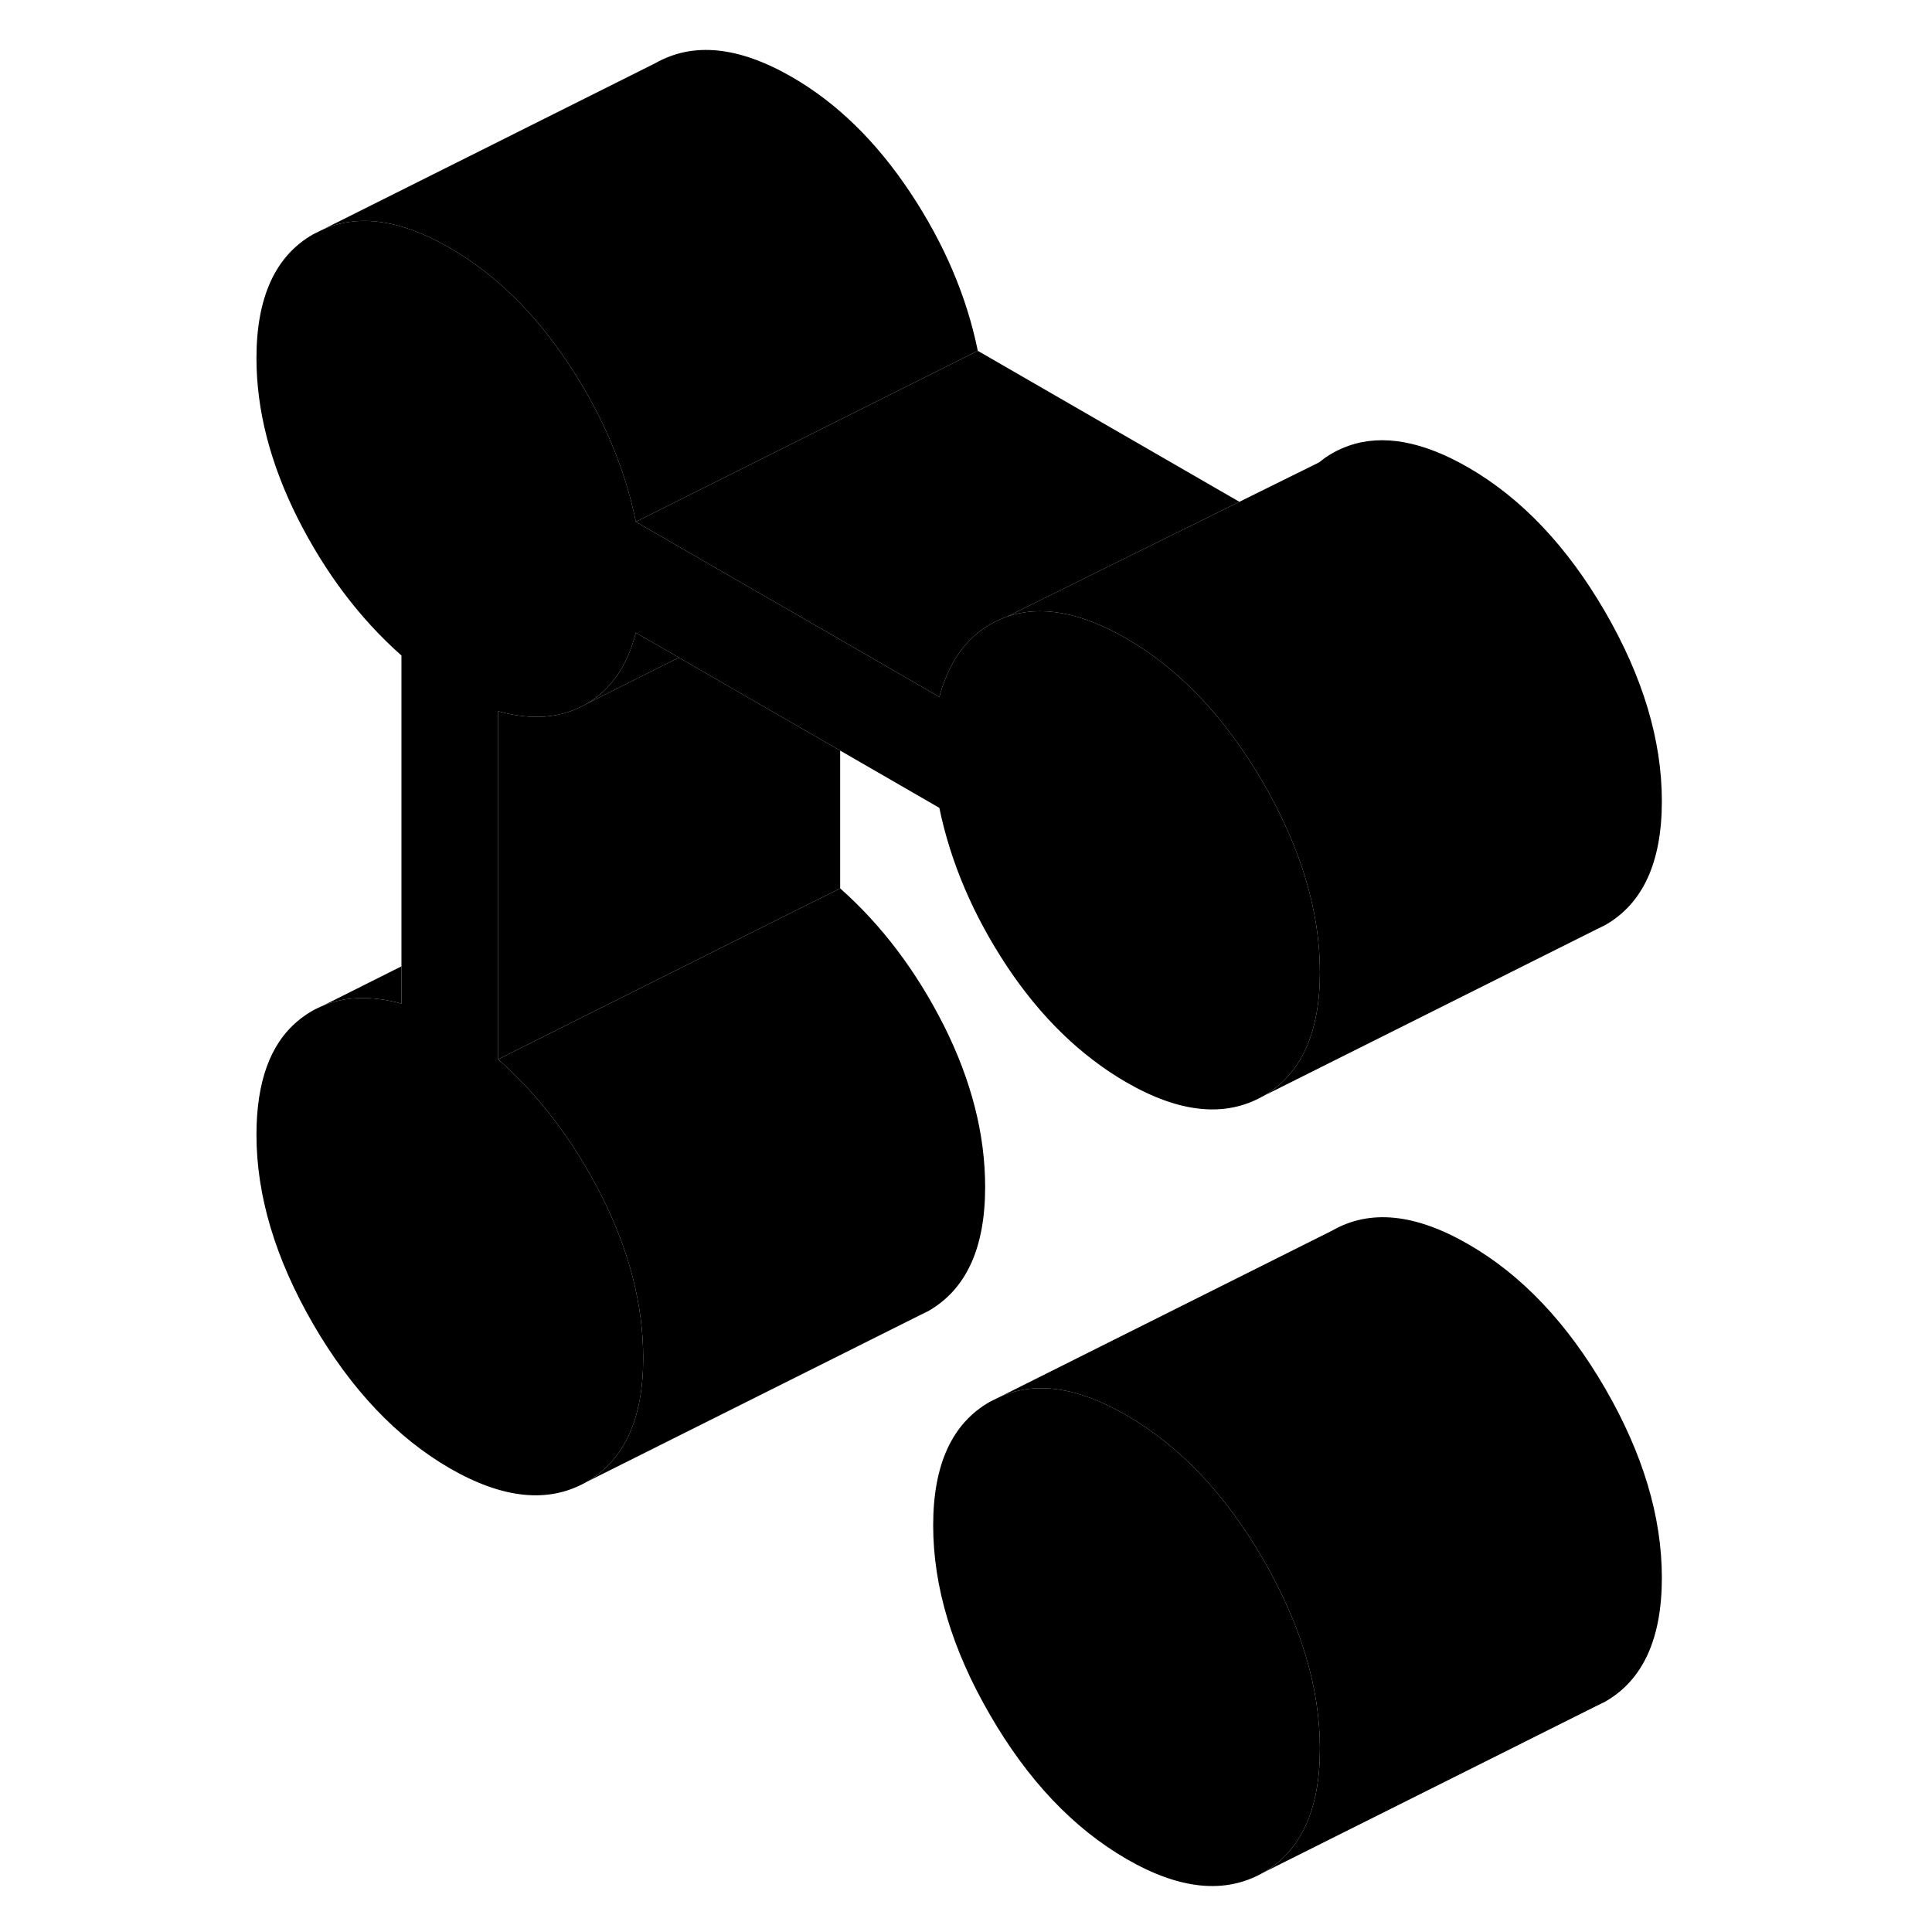 <svg width="24" height="24" viewBox="0 0 87 113" xmlns="http://www.w3.org/2000/svg" stroke-width="1px" stroke-linecap="round" stroke-linejoin="round">
    <path d="M64.2 102.28C64.2 105.85 63.09 108.27 60.88 109.53C58.66 110.79 56 110.53 52.89 108.73C49.78 106.93 47.12 104.13 44.91 100.31C42.69 96.49 41.58 92.79 41.58 89.22C41.58 85.65 42.69 83.24 44.91 81.98L45.38 81.75C47.49 80.75 50 81.1 52.89 82.78C56 84.57 58.66 87.38 60.88 91.2C63.09 95.02 64.2 98.71 64.2 102.28Z" class="pr-icon-iso-solid-stroke" stroke-linejoin="round"/>
    <path d="M64.2 56.86C64.2 60.43 63.09 62.85 60.88 64.11C58.66 65.37 56 65.1 52.89 63.31C50.21 61.76 47.87 59.49 45.89 56.51C43.92 53.53 42.6 50.44 41.94 47.25L36.14 43.9L30.48 40.64L26.71 38.46L24.19 37.01C23.68 38.98 22.7 40.38 21.26 41.19C19.82 42.01 18.12 42.15 16.14 41.6V61.96C18.59 64.13 20.61 66.82 22.22 70.01C23.82 73.21 24.62 76.35 24.62 79.43C24.62 83 23.51 85.41 21.3 86.68C19.08 87.94 16.42 87.67 13.31 85.88C10.2 84.08 7.54 81.27 5.32 77.45C3.11 73.63 2 69.94 2 66.37C2 63.29 2.8 61.07 4.4 59.73C4.84 59.36 5.3 59.07 5.8 58.86L5.85 58.84C7.17 58.27 8.72 58.22 10.48 58.7V38.34C8.03 36.17 6.01 33.48 4.4 30.29C2.8 27.09 2 23.98 2 20.95C2 17.38 3.11 14.96 5.32 13.7L5.79 13.47C7.91 12.48 10.42 12.83 13.31 14.5C15.95 16.02 18.26 18.28 20.24 21.26C22.22 24.24 23.54 27.33 24.19 30.52L30.48 34.15L32.74 35.45L36.14 37.41L41.94 40.76C42.6 38.33 43.92 36.77 45.89 36.07C47.87 35.38 50.21 35.8 52.89 37.35C56 39.15 58.66 41.96 60.88 45.78C63.09 49.6 64.2 53.29 64.2 56.86Z" class="pr-icon-iso-solid-stroke" stroke-linejoin="round"/>
    <path d="M44.19 20.52L24.19 30.52C23.54 27.33 22.22 24.24 20.24 21.26C18.26 18.28 15.95 16.02 13.31 14.5C10.42 12.83 7.91 12.48 5.79 13.47L25.32 3.7C27.54 2.44 30.2 2.71 33.31 4.5C35.95 6.02 38.26 8.28 40.24 11.26C42.22 14.24 43.54 17.33 44.19 20.52Z" class="pr-icon-iso-solid-stroke" stroke-linejoin="round"/>
    <path d="M59.49 29.35L53.43 32.34L45.89 36.07C43.92 36.77 42.6 38.33 41.94 40.76L36.14 37.41L32.74 35.45L30.48 34.15L24.19 30.52L44.19 20.52L59.49 29.35Z" class="pr-icon-iso-solid-stroke" stroke-linejoin="round"/>
    <path d="M64.2 27.02L64.16 27.04" class="pr-icon-iso-solid-stroke" stroke-linejoin="round"/>
    <path d="M84.2 46.86C84.2 50.43 83.09 52.85 80.88 54.11L80.41 54.34L60.88 64.11C63.09 62.85 64.2 60.43 64.2 56.86C64.2 53.29 63.09 49.6 60.88 45.78C58.66 41.96 56 39.15 52.89 37.35C50.21 35.8 47.87 35.38 45.89 36.07L53.43 32.34L59.49 29.35L64.16 27.04C64.66 26.62 65.24 26.3 65.89 26.07C67.87 25.38 70.21 25.8 72.89 27.35C76 29.15 78.66 31.96 80.88 35.78C83.09 39.6 84.2 43.29 84.2 46.86Z" class="pr-icon-iso-solid-stroke" stroke-linejoin="round"/>
    <path d="M26.71 38.46L21.26 41.19C22.7 40.38 23.68 38.98 24.19 37.01L26.71 38.46Z" class="pr-icon-iso-solid-stroke" stroke-linejoin="round"/>
    <path d="M44.62 69.43C44.62 73 43.51 75.41 41.3 76.68L40.83 76.91L21.3 86.68C23.51 85.41 24.62 83 24.62 79.43C24.62 76.35 23.82 73.21 22.22 70.01C20.61 66.82 18.59 64.13 16.14 61.96L22.19 58.93L36.14 51.96C38.59 54.13 40.61 56.82 42.22 60.01C43.82 63.21 44.62 66.35 44.62 69.43Z" class="pr-icon-iso-solid-stroke" stroke-linejoin="round"/>
    <path d="M84.2 92.28C84.2 95.85 83.09 98.27 80.88 99.53L80.41 99.76L60.88 109.53C63.09 108.27 64.2 105.85 64.2 102.28C64.2 98.71 63.09 95.02 60.88 91.2C58.66 87.38 56 84.57 52.89 82.78C50 81.1 47.49 80.75 45.38 81.75L64.91 71.98C67.12 70.71 69.78 70.98 72.89 72.78C76 74.57 78.66 77.38 80.88 81.2C83.09 85.02 84.2 88.71 84.2 92.28Z" class="pr-icon-iso-solid-stroke" stroke-linejoin="round"/>
    <path d="M36.14 43.9V51.96L22.19 58.93L16.14 61.96V41.6C18.12 42.15 19.82 42.01 21.259 41.19L26.71 38.46L30.48 40.64L36.14 43.9Z" class="pr-icon-iso-solid-stroke" stroke-linejoin="round"/>
    <path d="M10.48 56.52V58.7C8.72 58.22 7.17 58.27 5.85 58.84L10.48 56.52Z" class="pr-icon-iso-solid-stroke" stroke-linejoin="round"/>
</svg>